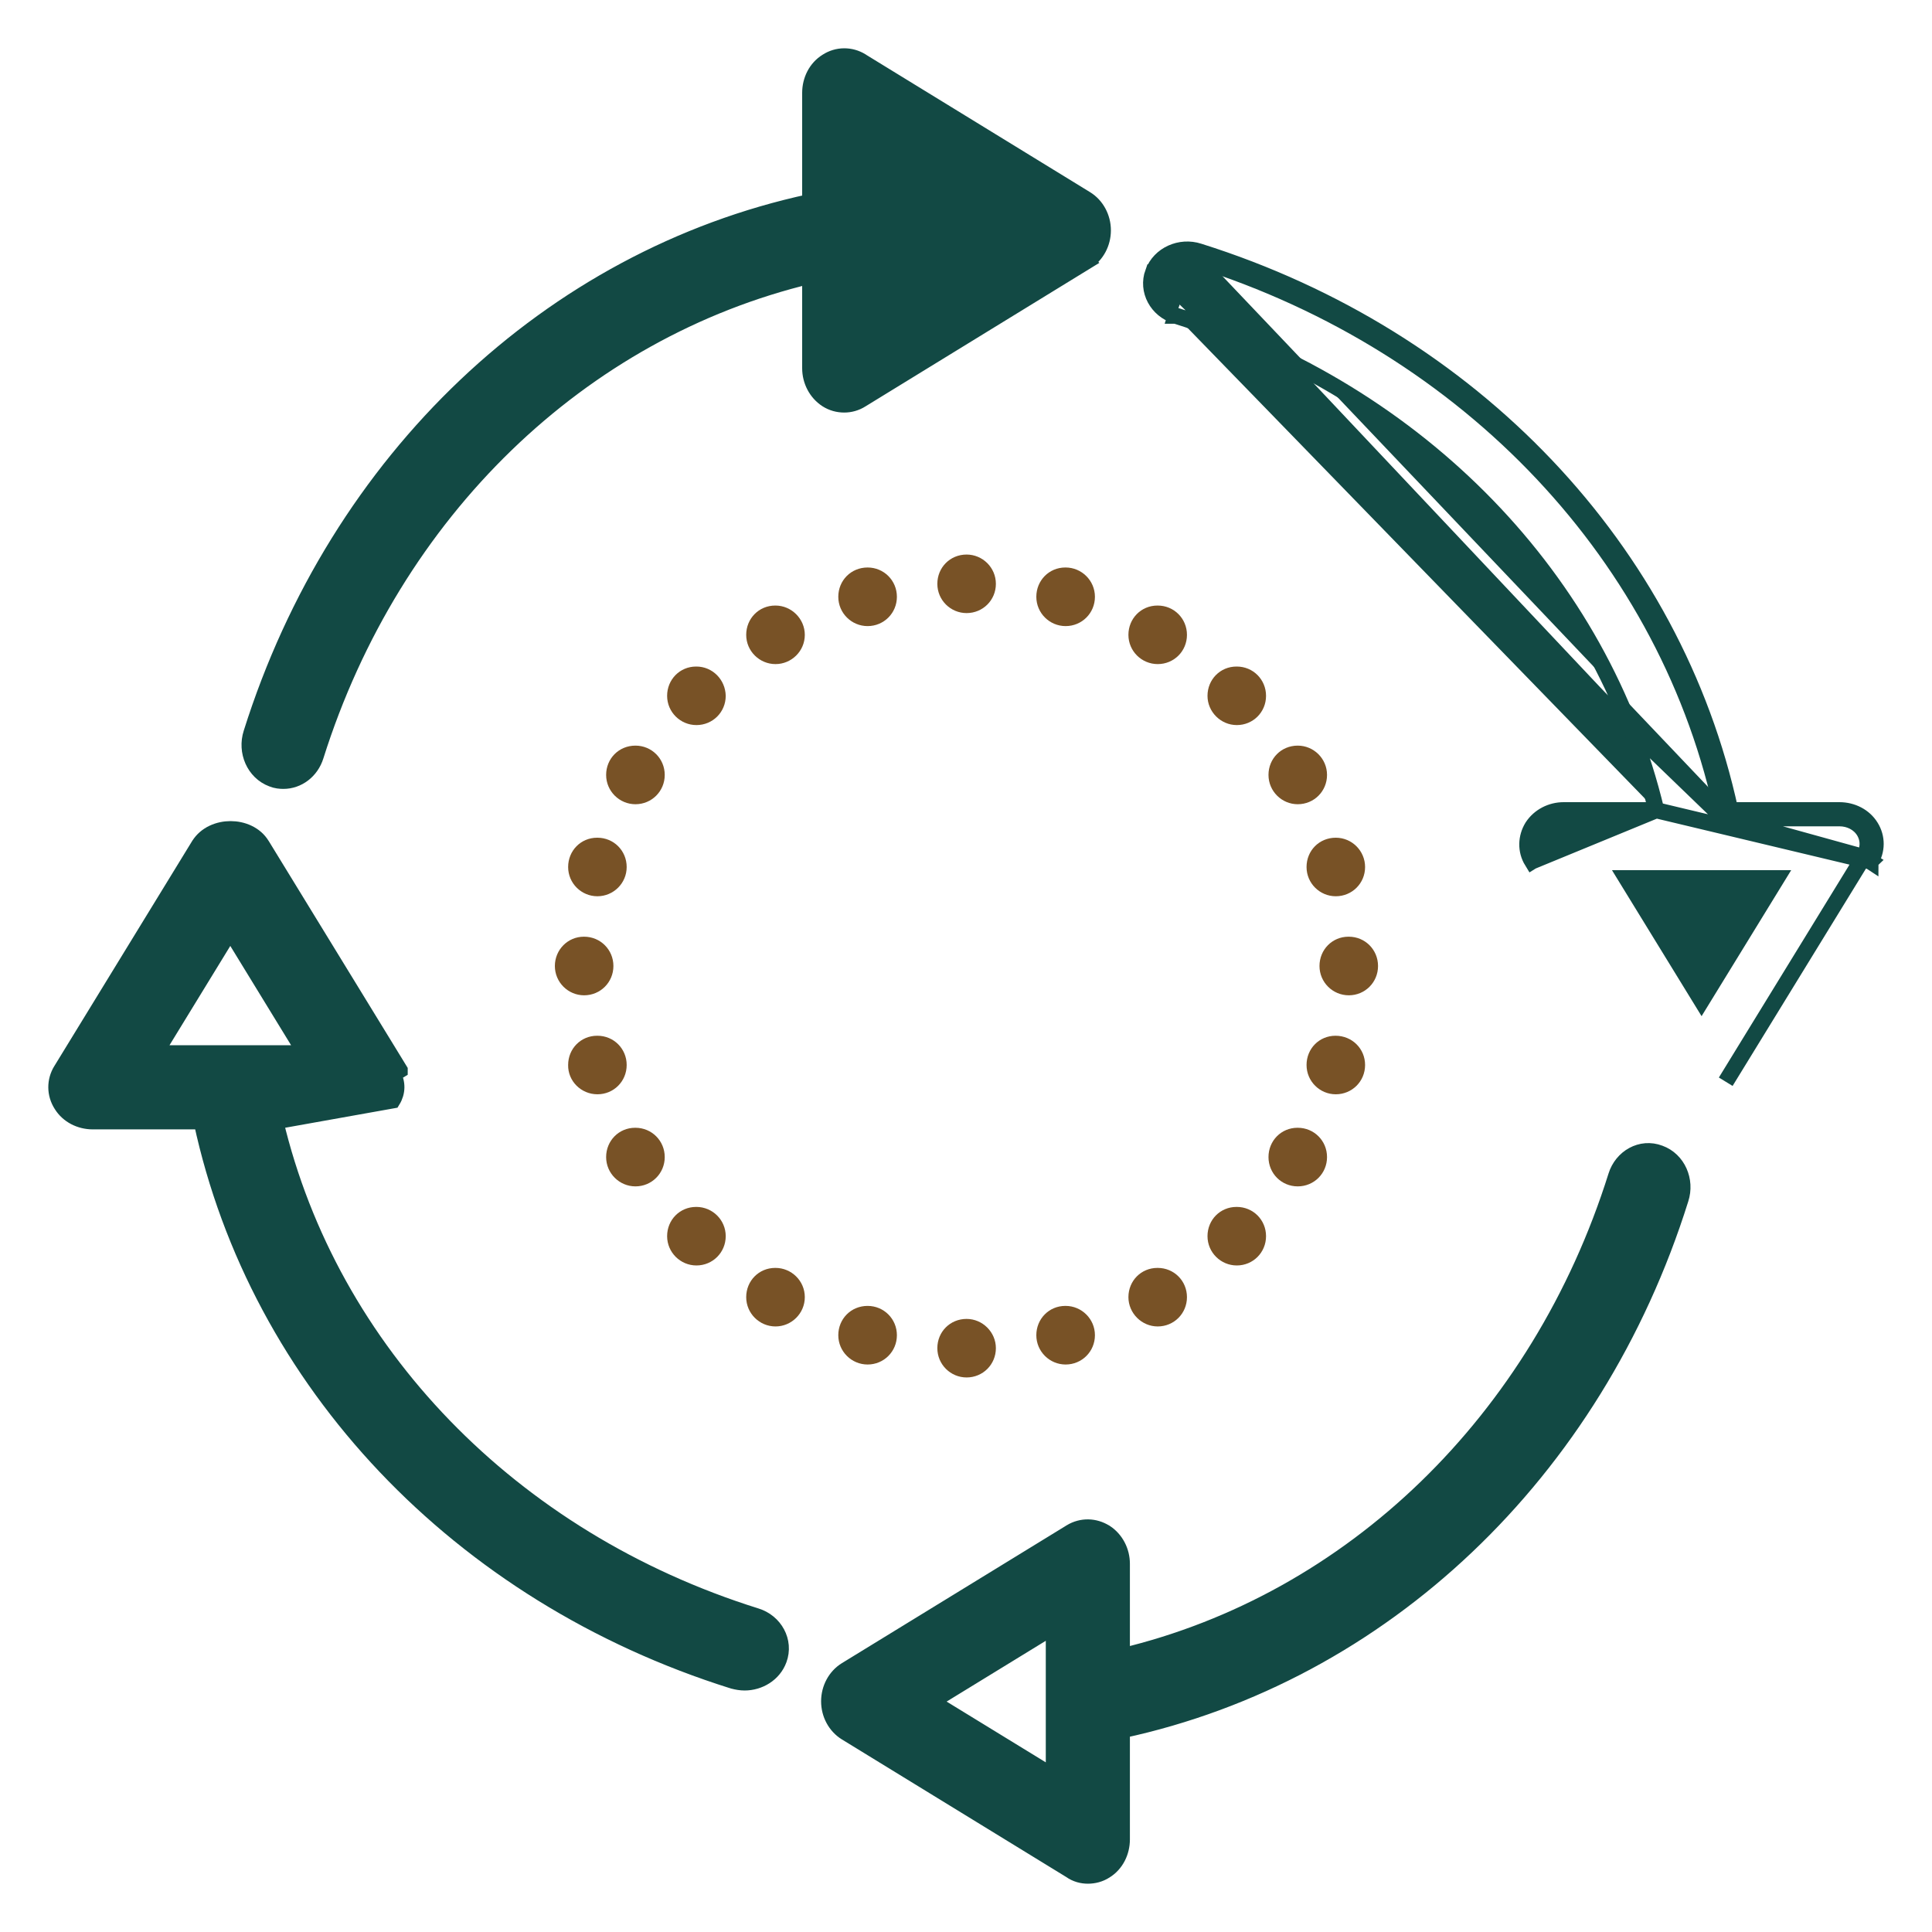 <svg width="30" height="30" viewBox="0 0 30 30" fill="none" xmlns="http://www.w3.org/2000/svg">
<g clip-path="url(#clip0_920_54)">
<path d="M25.718 12.581H24.28C24.087 12.581 23.902 12.675 23.796 12.837L23.796 12.837L23.794 12.84C23.695 13.002 23.687 13.206 23.79 13.374L23.79 13.374L23.896 13.308L23.79 13.374L25.718 12.581ZM25.718 12.581C24.862 9.014 22.063 6.102 18.256 4.902M25.718 12.581L29.044 13.375M29.044 13.375C29.151 13.209 29.151 13.004 29.049 12.84C28.947 12.674 28.76 12.581 28.563 12.581H26.867M29.044 13.375C29.044 13.376 29.043 13.376 29.043 13.377L28.938 13.308M29.044 13.375L29.045 13.374L28.938 13.308M26.867 12.581C25.991 8.542 22.868 5.242 18.617 3.904M26.867 12.581C26.874 12.614 26.881 12.648 26.888 12.681L26.765 12.706M26.867 12.581H26.765V12.706M18.617 3.904C18.328 3.81 18.008 3.953 17.906 4.229L17.906 4.229L17.905 4.229C17.802 4.514 17.97 4.812 18.256 4.902M18.617 3.904C18.617 3.904 18.617 3.904 18.617 3.904L18.579 4.023M18.617 3.904C18.617 3.904 18.616 3.904 18.616 3.904L18.579 4.023M18.256 4.902L18.294 4.783L18.257 4.902C18.257 4.902 18.257 4.902 18.256 4.902ZM18.579 4.023C22.826 5.36 25.93 8.67 26.765 12.706M18.579 4.023C18.348 3.948 18.1 4.064 18.023 4.272L26.765 12.706M26.765 12.706H28.563C28.722 12.706 28.866 12.781 28.943 12.905C29.02 13.03 29.02 13.184 28.938 13.308M26.765 12.706L28.938 13.308M28.938 13.308L26.797 16.797L28.938 13.308ZM27.59 13.637L26.422 15.54L25.254 13.637H27.59Z" fill="#124944" stroke="#124944" stroke-width="0.25"/>
<path d="M16.862 4.063L16.862 4.063L13.375 6.203C13.291 6.257 13.197 6.281 13.109 6.281C13.017 6.281 12.922 6.257 12.837 6.202C12.675 6.096 12.581 5.911 12.581 5.718V4.281C9.014 5.136 6.102 7.935 4.902 11.739C4.829 11.973 4.625 12.125 4.401 12.125C4.353 12.125 4.289 12.12 4.226 12.094C3.947 11.99 3.812 11.67 3.904 11.384C5.243 7.13 8.542 4.008 12.581 3.137V1.441C12.581 1.245 12.674 1.058 12.839 0.956C13.004 0.849 13.209 0.849 13.374 0.95L16.862 4.063ZM16.862 4.063C17.026 3.962 17.125 3.776 17.125 3.577C17.125 3.379 17.026 3.192 16.862 3.091L16.862 3.091L13.374 0.951L16.862 4.063ZM13.637 2.414L15.54 3.582L13.637 4.749V2.414Z" fill="#124944" stroke="#124944" stroke-width="0.25"/>
<path d="M11.739 25.095C7.927 23.901 5.125 20.985 4.275 17.412L6.095 17.087C6.172 16.962 6.176 16.809 6.099 16.684L6.206 16.619L6.206 16.618L4.067 13.126C4.067 13.126 4.067 13.125 4.066 13.125C3.961 12.951 3.762 12.875 3.58 12.875C3.398 12.875 3.199 12.951 3.091 13.124L3.09 13.125L0.951 16.618C0.951 16.618 0.95 16.618 0.95 16.619C0.849 16.783 0.849 16.988 0.956 17.154C1.058 17.319 1.245 17.412 1.441 17.412H3.131C4.002 21.457 7.123 24.762 11.384 26.099L11.384 26.099L11.389 26.1C11.441 26.114 11.503 26.125 11.562 26.125C11.787 26.125 12.011 25.995 12.094 25.769L12.094 25.769C12.198 25.487 12.03 25.184 11.739 25.095ZM2.409 16.355L3.576 14.449L4.743 16.355H2.409Z" fill="#124944" stroke="#124944" stroke-width="0.25"/>
<path d="M25.097 18.258C23.901 22.066 20.988 24.868 17.42 25.719V24.282C17.42 24.089 17.326 23.904 17.164 23.798L17.164 23.798L17.161 23.797C16.999 23.696 16.799 23.689 16.629 23.791L16.629 23.791L16.628 23.792L13.138 25.932L13.138 25.932C12.974 26.033 12.875 26.219 12.875 26.418C12.875 26.616 12.974 26.802 13.138 26.903L13.138 26.903L16.624 29.041C16.709 29.102 16.805 29.125 16.892 29.125C16.984 29.125 17.078 29.102 17.163 29.047C17.328 28.945 17.42 28.758 17.42 28.562V26.867C21.46 25.996 24.761 22.875 26.096 18.618C26.189 18.331 26.052 18.01 25.771 17.908C25.483 17.798 25.186 17.974 25.097 18.258ZM16.364 25.255V27.589L14.46 26.422L16.364 25.255Z" fill="#124944" stroke="#124944" stroke-width="0.25"/>
<path d="M15.009 8.611C14.752 8.611 14.555 8.813 14.555 9.066C14.555 9.319 14.761 9.52 15.009 9.52C15.262 9.52 15.464 9.319 15.464 9.066C15.464 8.813 15.258 8.611 15.009 8.611Z" fill="#785226"/>
<path d="M13.472 8.812C13.214 8.812 13.017 9.014 13.017 9.267C13.017 9.52 13.223 9.722 13.472 9.722C13.725 9.722 13.927 9.52 13.927 9.267C13.927 9.014 13.725 8.812 13.472 8.812Z" fill="#785226"/>
<path d="M12.042 9.403H12.037C11.784 9.403 11.587 9.605 11.587 9.858C11.587 10.111 11.794 10.312 12.042 10.312C12.29 10.312 12.497 10.111 12.497 9.858C12.497 9.609 12.29 9.403 12.042 9.403Z" fill="#785226"/>
<path d="M10.814 10.35H10.809C10.556 10.35 10.359 10.552 10.359 10.805C10.359 11.058 10.566 11.259 10.814 11.259C11.067 11.259 11.269 11.058 11.269 10.805C11.264 10.552 11.062 10.35 10.814 10.35Z" fill="#785226"/>
<path d="M9.867 11.578C9.609 11.578 9.412 11.78 9.412 12.033C9.412 12.286 9.619 12.488 9.867 12.488C10.12 12.488 10.322 12.286 10.322 12.033C10.322 11.78 10.12 11.578 9.867 11.578Z" fill="#785226"/>
<path d="M9.731 13.463C9.731 13.209 9.53 13.008 9.276 13.008H9.272C9.019 13.008 8.822 13.209 8.822 13.463C8.822 13.716 9.028 13.917 9.276 13.917C9.525 13.917 9.731 13.716 9.731 13.463Z" fill="#785226"/>
<path d="M8.616 15C8.616 15.253 8.822 15.455 9.07 15.455C9.323 15.455 9.525 15.253 9.525 15C9.525 14.747 9.323 14.545 9.07 14.545H9.066C8.817 14.545 8.616 14.747 8.616 15Z" fill="#785226"/>
<path d="M9.277 16.992C9.53 16.992 9.731 16.791 9.731 16.537C9.731 16.284 9.53 16.083 9.277 16.083H9.272C9.019 16.083 8.822 16.284 8.822 16.537C8.817 16.786 9.023 16.992 9.277 16.992Z" fill="#785226"/>
<path d="M9.867 18.422C10.12 18.422 10.322 18.22 10.322 17.967C10.322 17.714 10.12 17.512 9.867 17.512H9.862C9.609 17.512 9.412 17.714 9.412 17.967C9.412 18.22 9.619 18.422 9.867 18.422Z" fill="#785226"/>
<path d="M10.814 18.741H10.809C10.556 18.741 10.359 18.942 10.359 19.195C10.359 19.448 10.566 19.65 10.814 19.65C11.067 19.65 11.269 19.448 11.269 19.195C11.269 18.942 11.062 18.741 10.814 18.741Z" fill="#785226"/>
<path d="M12.042 19.688H12.037C11.784 19.688 11.587 19.889 11.587 20.142C11.587 20.395 11.794 20.597 12.042 20.597C12.29 20.597 12.497 20.395 12.497 20.142C12.497 19.889 12.29 19.688 12.042 19.688Z" fill="#785226"/>
<path d="M13.472 20.278C13.214 20.278 13.017 20.48 13.017 20.733C13.017 20.986 13.223 21.188 13.472 21.188C13.725 21.188 13.927 20.986 13.927 20.733C13.927 20.48 13.725 20.278 13.472 20.278Z" fill="#785226"/>
<path d="M15.009 20.48C14.752 20.48 14.555 20.681 14.555 20.934C14.555 21.188 14.761 21.389 15.009 21.389C15.262 21.389 15.464 21.188 15.464 20.934C15.464 20.686 15.258 20.48 15.009 20.48Z" fill="#785226"/>
<path d="M16.547 20.278H16.542C16.289 20.278 16.092 20.48 16.092 20.733C16.092 20.986 16.298 21.188 16.547 21.188C16.8 21.188 17.002 20.986 17.002 20.733C17.002 20.48 16.795 20.278 16.547 20.278Z" fill="#785226"/>
<path d="M17.977 20.597C18.23 20.597 18.431 20.395 18.431 20.142C18.431 19.889 18.23 19.688 17.977 19.688H17.972C17.719 19.688 17.522 19.889 17.522 20.142C17.522 20.391 17.728 20.597 17.977 20.597Z" fill="#785226"/>
<path d="M19.205 19.65C19.458 19.65 19.659 19.448 19.659 19.195C19.659 18.942 19.458 18.741 19.205 18.741H19.2C18.947 18.741 18.75 18.942 18.75 19.195C18.75 19.448 18.956 19.65 19.205 19.65Z" fill="#785226"/>
<path d="M20.151 18.422C20.405 18.422 20.606 18.22 20.606 17.967C20.606 17.714 20.405 17.512 20.151 17.512H20.147C19.894 17.512 19.697 17.714 19.697 17.967C19.697 18.22 19.898 18.422 20.151 18.422Z" fill="#785226"/>
<path d="M20.738 16.083C20.484 16.083 20.288 16.284 20.288 16.537C20.288 16.791 20.494 16.992 20.742 16.992C20.995 16.992 21.197 16.791 21.197 16.537C21.197 16.284 20.995 16.083 20.738 16.083Z" fill="#785226"/>
<path d="M21.398 15C21.398 14.747 21.197 14.545 20.944 14.545H20.939C20.686 14.545 20.489 14.747 20.489 15C20.489 15.253 20.695 15.455 20.944 15.455C21.197 15.455 21.398 15.253 21.398 15Z" fill="#785226"/>
<path d="M20.742 13.008C20.484 13.008 20.288 13.209 20.288 13.463C20.288 13.716 20.494 13.917 20.742 13.917C20.995 13.917 21.197 13.716 21.197 13.463C21.197 13.214 20.995 13.008 20.742 13.008Z" fill="#785226"/>
<path d="M20.151 11.578C19.894 11.578 19.697 11.78 19.697 12.033C19.697 12.286 19.903 12.488 20.151 12.488C20.405 12.488 20.606 12.286 20.606 12.033C20.606 11.78 20.4 11.578 20.151 11.578Z" fill="#785226"/>
<path d="M19.205 11.259C19.458 11.259 19.659 11.058 19.659 10.805C19.659 10.552 19.458 10.35 19.205 10.35H19.2C18.947 10.35 18.75 10.552 18.75 10.805C18.75 11.053 18.956 11.259 19.205 11.259Z" fill="#785226"/>
<path d="M17.977 10.312C18.23 10.312 18.431 10.111 18.431 9.858C18.431 9.605 18.23 9.403 17.977 9.403H17.972C17.719 9.403 17.522 9.605 17.522 9.858C17.522 10.111 17.728 10.312 17.977 10.312Z" fill="#785226"/>
<path d="M16.547 8.812H16.542C16.289 8.812 16.092 9.014 16.092 9.267C16.092 9.52 16.298 9.722 16.547 9.722C16.8 9.722 17.002 9.52 17.002 9.267C17.002 9.014 16.795 8.812 16.547 8.812Z" fill="#785226"/>
</g>
<defs>
<clipPath id="clip0_920_54">
<rect width="30" height="30" fill="white"/>
</clipPath>
</defs>
</svg>
